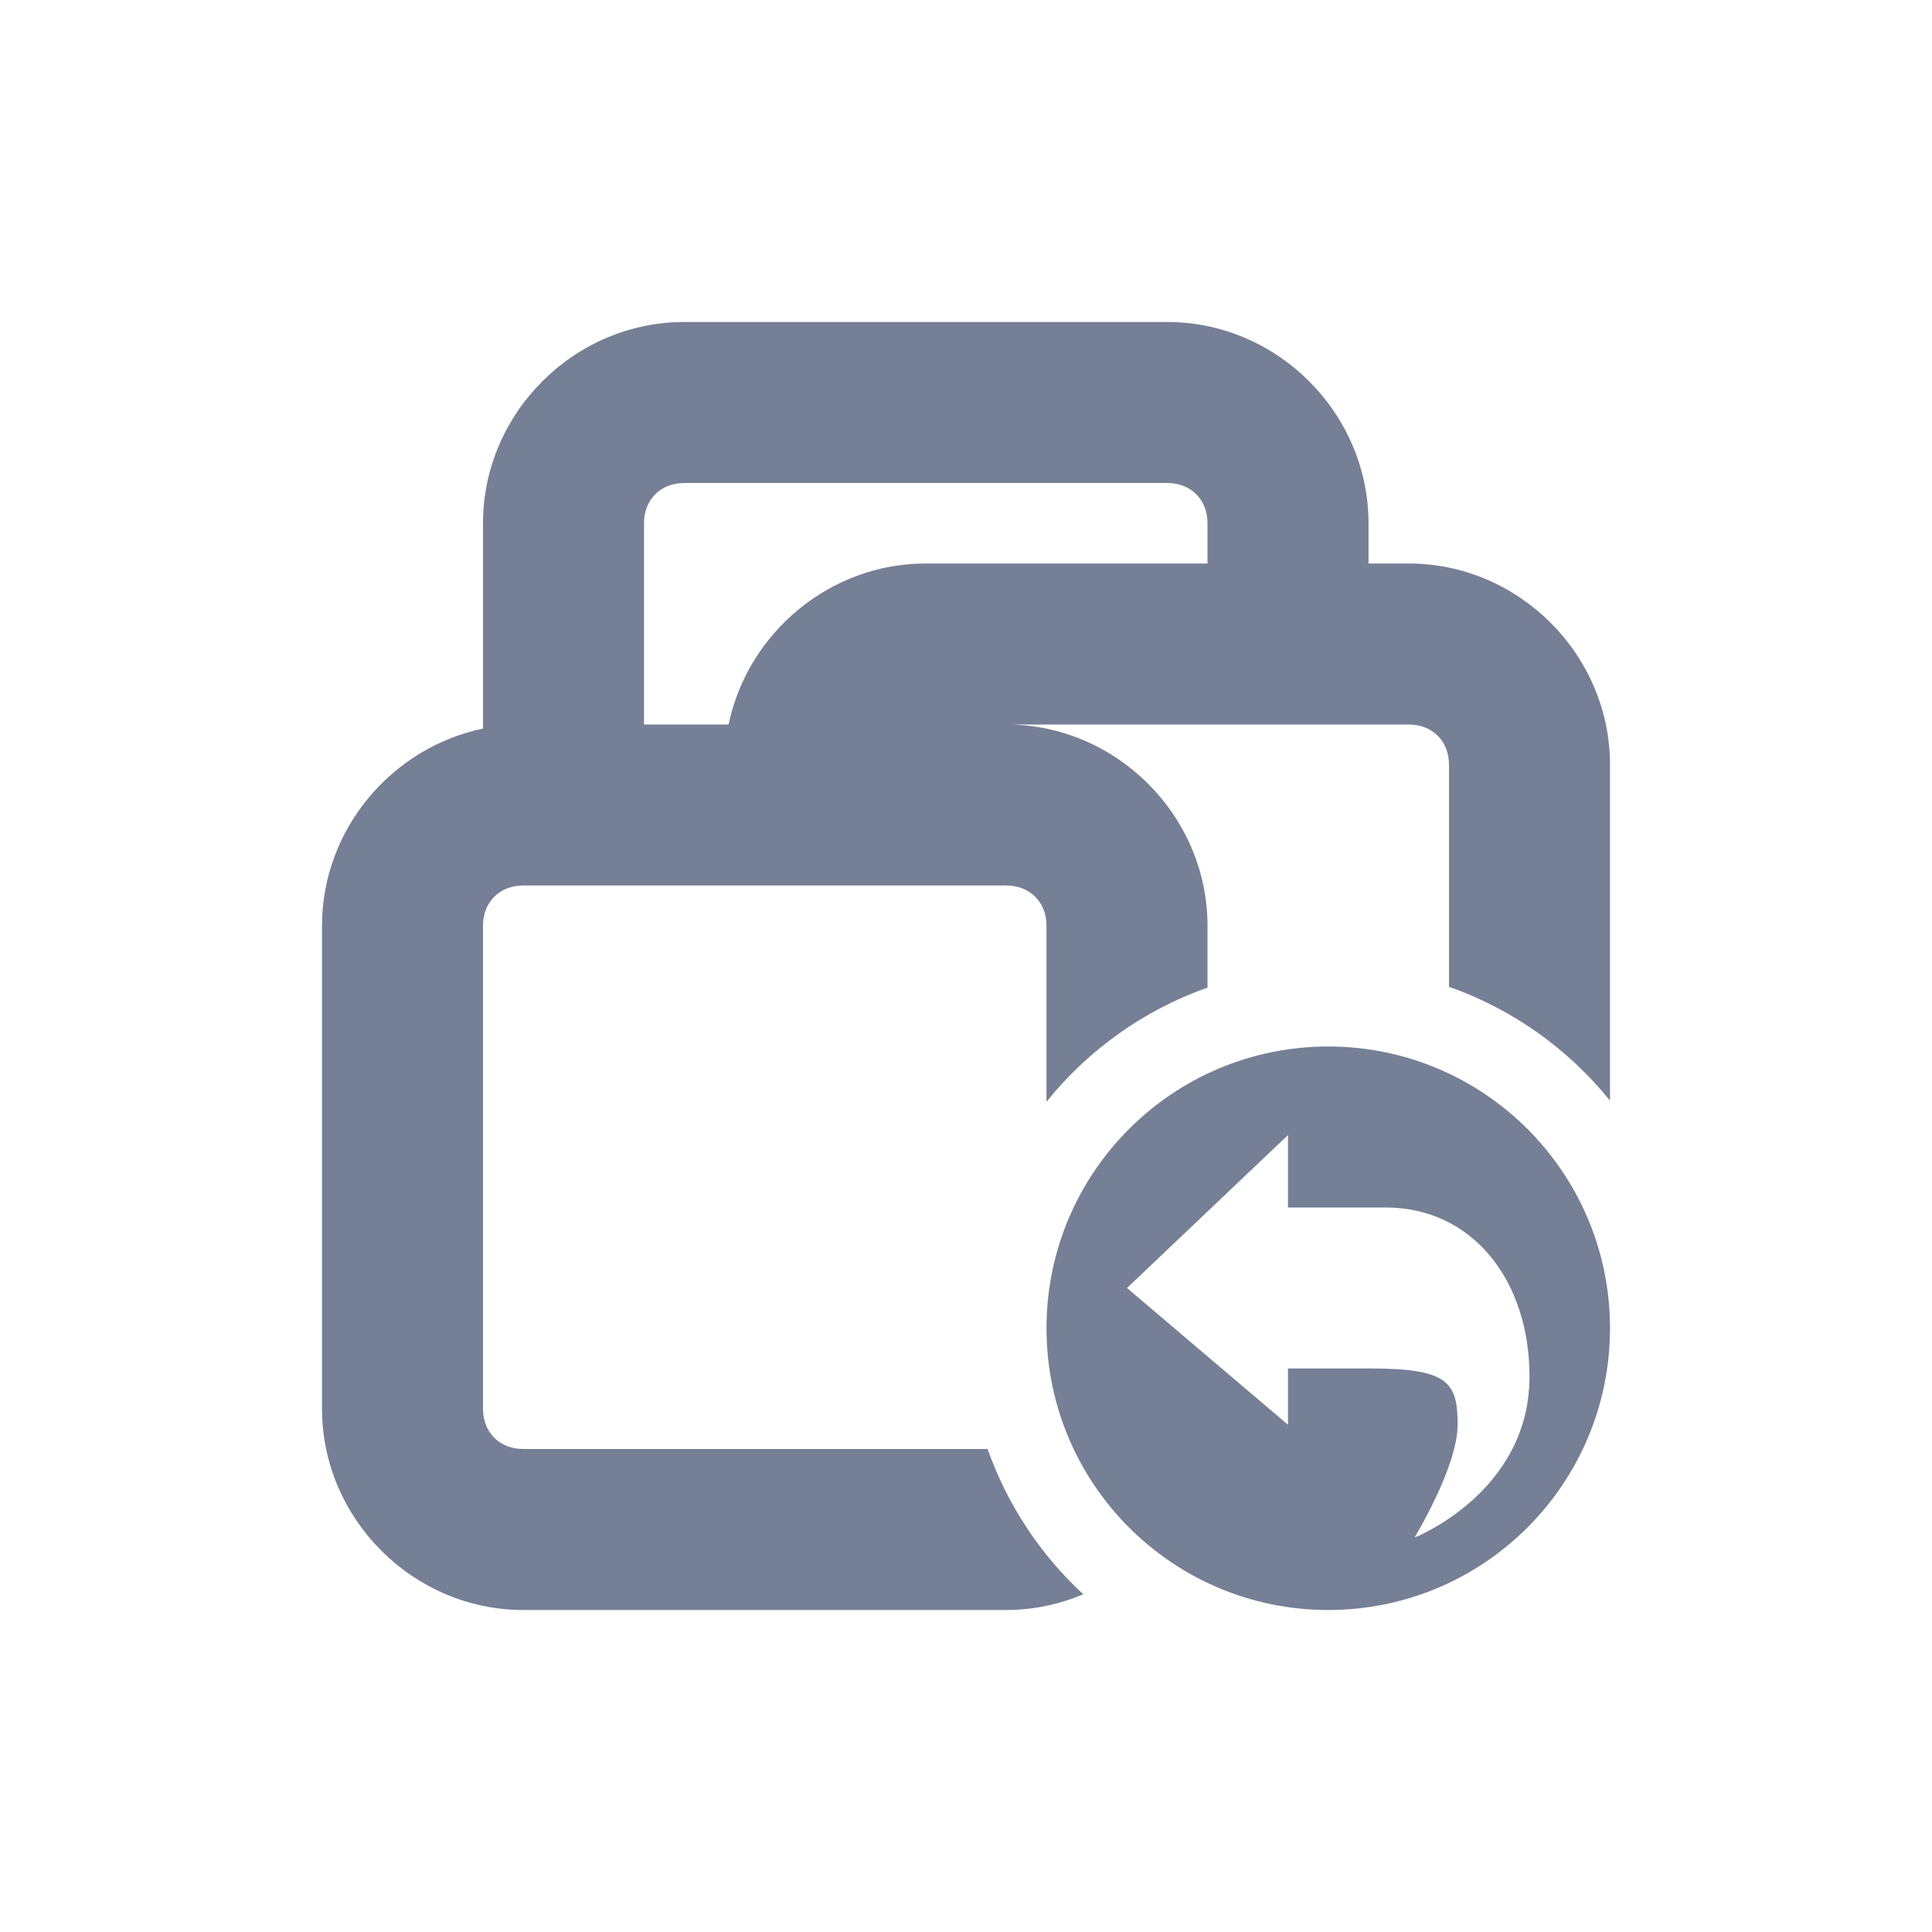 <svg xmlns="http://www.w3.org/2000/svg" width="24" height="24" version="1.1">
 <defs>
  <style id="current-color-scheme" type="text/css">
   .ColorScheme-Text { color:#757f96; } .ColorScheme-Highlight { color:#4285f4; } .ColorScheme-NeutralText { color:#ff9800; } .ColorScheme-PositiveText { color:#4caf50; } .ColorScheme-NegativeText { color:#f44336; }
  </style>
  <style id="current-color-scheme-3" type="text/css">
   .ColorScheme-Text { color:#757f96; } .ColorScheme-Highlight { color:#4285f4; } .ColorScheme-NeutralText { color:#ff9800; } .ColorScheme-PositiveText { color:#4caf50; } .ColorScheme-NegativeText { color:#f44336; }
  </style>
 </defs>
 <path style="fill:currentColor" class="ColorScheme-Text" d="M 8.5,4 C 7.132,4 6,5.132 6,6.5 V 9.051 C 4.867,9.286 4,10.303 4,11.5 v 6 C 4,18.868 5.132,20 6.5,20 h 6 c 0.338,0 0.661,-0.071 0.957,-0.195 C 12.92,19.309 12.512,18.689 12.268,18 H 6.5 C 6.206,18 6,17.794 6,17.5 v -6 C 6,11.206 6.206,11 6.5,11 h 2.5 2 1.5 c 0.294,0 0.5,0.206 0.5,0.5 v 2.186 c 0.523,-0.649 1.215,-1.14 2,-1.418 V 11.5 C 15,10.132 13.868,9 12.5,9 h 5 C 17.794,9 18,9.206 18,9.5 v 2.758 c 0.785,0.277 1.477,0.767 2,1.414 V 9.5 C 20,8.132 18.868,7 17.5,7 H 17 V 6.5 C 17,5.132 15.868,4 14.5,4 Z m 0,2 h 6 C 14.794,6 15,6.206 15,6.5 V 7 H 11.5 C 10.303,7 9.286,7.867 9.051,9 H 8 V 6.5 C 8,6.206 8.206,6 8.5,6 Z m 8,7 C 14.567,13 13,14.567 13,16.5 13,18.433 14.567,20 16.5,20 18.433,20 20,18.433 20,16.5 20,14.567 18.433,13 16.5,13 Z M 16,14.1 V 15 h 1.215 C 18.286,15 19,15.9 19,17.1 c 0,1.44 -1.428,2 -1.428,2 0,0 0.535,-0.88 0.535,-1.4 C 18.107,17.179 17.999,17 17.035,17 H 16 v 0.699 L 14,16 Z"/>
</svg>
